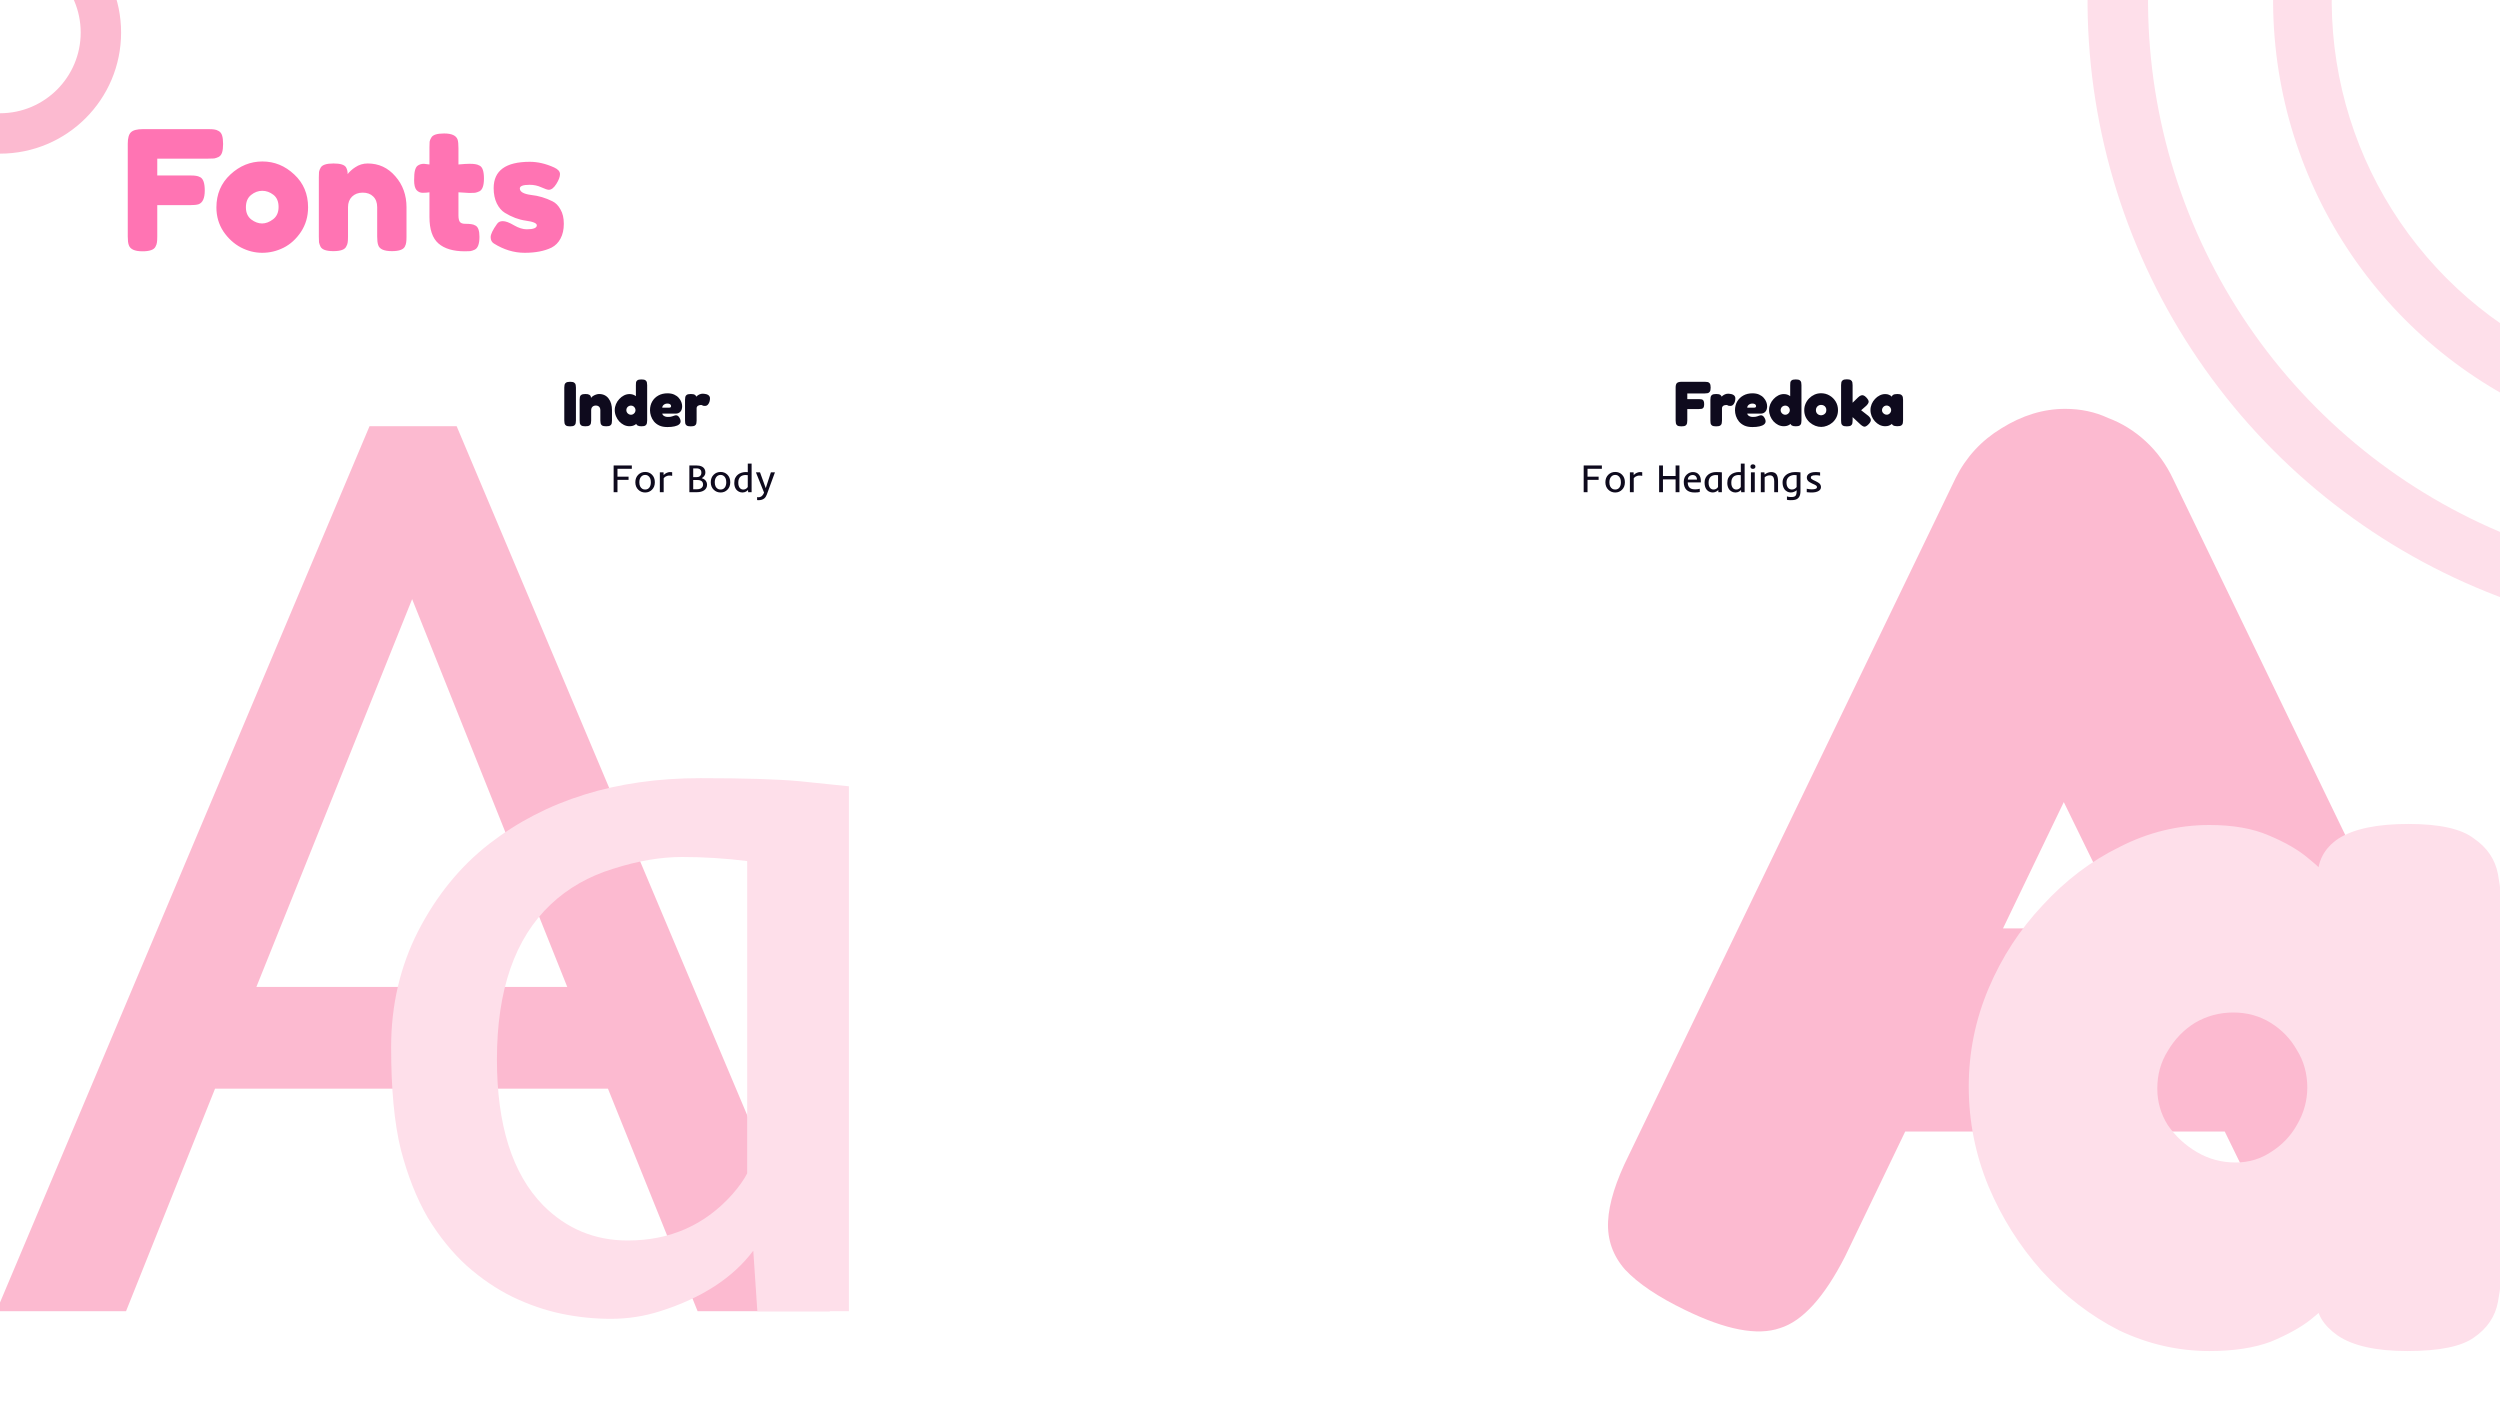 <svg width="1920" height="1080" viewBox="0 0 1920 1080" fill="none" xmlns="http://www.w3.org/2000/svg">
<rect x="0" y="0" width="1920" height="1080" fill="#808080" stroke="none"/>
<g clip-path="url(#clip0_25_70)">
<rect width="1920" height="1080" fill="white"/>
<path d="M93 25C93 76.362 51.362 118 0 118C-51.362 118 -93 76.362 -93 25C-93 -26.363 -51.362 -68 0 -68C51.362 -68 93 -26.363 93 25ZM-61.975 25C-61.975 59.228 -34.228 86.975 0 86.975C34.228 86.975 61.975 59.228 61.975 25C61.975 -9.228 34.228 -36.975 0 -36.975C-34.228 -36.975 -61.975 -9.228 -61.975 25Z" fill="#FCBAD0"/>
<circle cx="1676.5" cy="475.5" r="32.5" fill="white"/>
<path d="M670 930.5C670 968.332 639.332 999 601.5 999C563.668 999 533 968.332 533 930.5C533 892.668 563.668 862 601.5 862C639.332 862 670 892.668 670 930.5ZM548 930.5C548 955.711 576.289 984.5 601.5 984.5C626.711 984.5 652.5 955.711 652.5 930.5C652.5 905.289 626.711 878.5 601.5 878.5C576.289 878.5 548 905.289 548 930.5Z" fill="white"/>
<path fill-rule="evenodd" clip-rule="evenodd" d="M2455.18 330.433C2389.87 402.026 2304.8 452.643 2210.72 475.884C2116.63 499.125 2017.78 493.946 1926.64 461.002C1835.5 428.059 1756.18 368.829 1698.71 290.804C1641.23 212.779 1608.18 119.463 1603.74 22.657C1599.3 -74.15 1623.67 -170.099 1673.76 -253.058C1723.85 -336.017 1797.42 -402.259 1885.15 -443.408C1972.89 -484.556 2070.86 -498.764 2166.68 -484.233C2261.33 -469.878 2349.68 -428.113 2420.83 -364.135L2420.83 -364.144C2421.1 -363.904 2421.36 -363.662 2421.62 -363.419C2422.23 -362.872 2422.83 -362.323 2423.43 -361.772L2423.39 -361.724C2440.29 -345.107 2450.33 -322.684 2451.42 -298.921C2452.57 -273.984 2443.76 -249.613 2426.93 -231.171C2410.11 -212.729 2386.65 -201.726 2361.71 -200.582C2336.77 -199.438 2312.4 -208.247 2293.96 -225.072L2294.44 -225.596C2250.69 -264.582 2196.54 -290.039 2138.56 -298.833C2079.41 -307.802 2018.94 -299.033 1964.78 -273.632C1910.62 -248.231 1865.21 -207.341 1834.29 -156.131C1803.37 -104.922 1788.32 -45.693 1791.07 14.064C1793.81 73.822 1814.21 131.425 1849.68 179.589C1885.16 227.753 1934.13 264.314 1990.39 284.65C2046.64 304.986 2107.67 308.183 2165.74 293.836C2223.82 279.49 2276.33 248.244 2316.65 204.051L2316.11 203.559C2332.94 185.117 2356.4 174.114 2381.33 172.97C2406.27 171.826 2430.64 180.635 2449.08 197.46C2467.53 214.284 2478.53 237.746 2479.67 262.683C2480.82 287.62 2472.01 311.991 2455.18 330.433L2421.42 299.63C2430.07 290.142 2434.61 277.606 2434.02 264.777C2433.43 251.949 2427.77 239.88 2418.28 231.225C2408.79 222.57 2396.26 218.038 2383.43 218.627C2370.6 219.215 2358.53 224.875 2349.88 234.362L2349.9 234.388C2303.59 285.159 2243.26 321.054 2176.54 337.536C2109.82 354.017 2039.71 350.345 1975.08 326.982C1910.45 303.62 1854.2 261.617 1813.44 206.285C1772.68 150.953 1749.25 84.778 1746.1 16.127C1742.95 -52.524 1760.23 -120.567 1795.75 -179.398C1831.27 -238.229 1883.44 -285.205 1945.66 -314.386C2007.88 -343.567 2077.36 -353.642 2145.31 -343.337C2212.69 -333.117 2275.57 -303.308 2326.13 -257.637C2335.44 -249.765 2347.39 -245.678 2359.62 -246.238C2372.44 -246.827 2384.51 -252.487 2393.17 -261.974C2401.82 -271.462 2406.35 -283.998 2405.77 -296.827C2405.23 -308.478 2400.51 -319.503 2392.54 -327.913L2392.13 -327.454C2327.32 -386.574 2246.44 -425.15 2159.71 -438.304C2072.98 -451.457 1984.3 -438.597 1904.88 -401.35C1825.46 -364.102 1758.87 -304.14 1713.53 -229.047C1668.18 -153.953 1646.13 -67.1 1650.15 20.528C1654.17 108.157 1684.08 192.626 1736.11 263.253C1788.13 333.881 1859.93 387.495 1942.43 417.315C2024.93 447.136 2114.41 451.823 2199.57 430.786C2284.74 409.748 2361.74 363.93 2420.87 299.125L2455.18 330.433Z" fill="#FEDFEA"/>
<path d="M160.2 99.176C162.163 99.176 163.613 99.261 164.552 99.432C165.576 99.517 166.685 99.901 167.88 100.584C169.16 101.267 170.056 102.419 170.568 104.04C171.08 105.661 171.336 107.837 171.336 110.568C171.336 113.299 171.08 115.475 170.568 117.096C170.056 118.717 169.16 119.869 167.88 120.552C166.6 121.149 165.448 121.533 164.424 121.704C163.485 121.789 161.992 121.832 159.944 121.832H120.776V134.76H145.992C148.04 134.76 149.533 134.845 150.472 135.016C151.496 135.101 152.648 135.485 153.928 136.168C156.147 137.448 157.256 140.819 157.256 146.28C157.256 152.253 155.635 155.795 152.392 156.904C151.027 157.331 148.851 157.544 145.864 157.544H120.776V181.736C120.776 183.784 120.691 185.277 120.52 186.216C120.435 187.155 120.051 188.264 119.368 189.544C118.173 191.848 114.845 193 109.384 193C103.411 193 99.912 191.379 98.888 188.136C98.376 186.771 98.12 184.595 98.12 181.608V110.44C98.12 106.088 98.931 103.144 100.552 101.608C102.173 99.987 105.245 99.176 109.768 99.176H160.2ZM166.2 159.336C166.2 149.096 169.784 140.648 176.952 133.992C184.12 127.336 192.312 124.008 201.528 124.008C210.744 124.008 218.893 127.336 225.976 133.992C233.059 140.563 236.6 148.968 236.6 159.208C236.6 166.291 234.765 172.605 231.096 178.152C227.427 183.613 222.947 187.667 217.656 190.312C212.451 192.872 207.032 194.152 201.4 194.152C195.768 194.152 190.307 192.787 185.016 190.056C179.725 187.24 175.245 183.144 171.576 177.768C167.992 172.307 166.2 166.163 166.2 159.336ZM192.952 168.552C195.683 170.6 198.456 171.624 201.272 171.624C204.088 171.624 206.904 170.557 209.72 168.424C212.536 166.291 213.944 163.133 213.944 158.952C213.944 154.771 212.621 151.656 209.976 149.608C207.331 147.56 204.472 146.536 201.4 146.536C198.328 146.536 195.469 147.603 192.824 149.736C190.179 151.869 188.856 155.027 188.856 159.208C188.856 163.304 190.221 166.419 192.952 168.552ZM282.374 125.544C290.907 125.544 297.99 128.829 303.622 135.4C309.339 141.885 312.198 149.821 312.198 159.208V181.736C312.198 183.699 312.113 185.192 311.942 186.216C311.857 187.155 311.515 188.221 310.918 189.416C309.723 191.72 306.395 192.872 300.934 192.872C294.875 192.872 291.377 191.293 290.438 188.136C289.926 186.685 289.67 184.509 289.67 181.608V159.08C289.67 155.581 288.646 152.851 286.598 150.888C284.635 148.925 281.947 147.944 278.534 147.944C275.206 147.944 272.475 148.968 270.342 151.016C268.294 153.064 267.27 155.752 267.27 159.08V181.736C267.27 183.699 267.185 185.192 267.014 186.216C266.929 187.155 266.545 188.221 265.862 189.416C264.753 191.72 261.467 192.872 256.006 192.872C250.63 192.872 247.345 191.72 246.15 189.416C245.553 188.136 245.169 187.027 244.998 186.088C244.913 185.064 244.87 183.571 244.87 181.608V136.296C244.87 134.419 244.913 133.011 244.998 132.072C245.169 131.048 245.595 129.939 246.278 128.744C247.473 126.611 250.758 125.544 256.134 125.544C261.339 125.544 264.539 126.525 265.734 128.488C266.587 129.939 267.014 131.688 267.014 133.736C267.355 133.139 268.123 132.285 269.318 131.176C270.513 130.067 271.665 129.171 272.774 128.488C275.675 126.525 278.875 125.544 282.374 125.544ZM360.413 148.2L352.093 147.688V165.352C352.093 167.656 352.434 169.32 353.117 170.344C353.885 171.368 355.25 171.88 357.213 171.88C359.261 171.88 360.797 171.965 361.821 172.136C362.93 172.221 364.082 172.605 365.277 173.288C367.24 174.397 368.221 177.256 368.221 181.864C368.221 187.24 367.026 190.525 364.637 191.72C363.357 192.317 362.205 192.701 361.181 192.872C360.242 192.957 358.834 193 356.957 193C348.082 193 341.341 190.995 336.733 186.984C332.125 182.973 329.821 176.189 329.821 166.632V147.688C328.2 147.944 326.45 148.072 324.573 148.072C322.696 148.072 321.117 147.347 319.837 145.896C318.642 144.445 318.045 141.971 318.045 138.472C318.045 134.973 318.258 132.456 318.685 130.92C319.112 129.299 319.709 128.147 320.477 127.464C321.842 126.355 323.549 125.8 325.597 125.8L329.821 126.312V113.128C329.821 111.165 329.864 109.715 329.949 108.776C330.12 107.837 330.546 106.813 331.229 105.704C332.338 103.571 335.624 102.504 341.085 102.504C346.888 102.504 350.344 104.083 351.453 107.24C351.88 108.605 352.093 110.781 352.093 113.768V126.312C355.848 125.971 358.664 125.8 360.541 125.8C362.504 125.8 363.954 125.885 364.893 126.056C365.917 126.141 367.069 126.525 368.349 127.208C370.568 128.317 371.677 131.603 371.677 137.064C371.677 142.44 370.525 145.725 368.221 146.92C366.941 147.517 365.789 147.901 364.765 148.072C363.826 148.157 362.376 148.2 360.413 148.2ZM379.257 186.984C377.636 185.96 376.825 184.339 376.825 182.12C376.825 179.901 378.446 176.531 381.689 172.008C382.628 170.557 384.121 169.832 386.169 169.832C388.302 169.832 391.161 170.899 394.745 173.032C398.329 175.08 401.572 176.104 404.473 176.104C409.678 176.104 412.281 175.08 412.281 173.032C412.281 171.411 409.422 170.216 403.705 169.448C398.329 168.68 392.996 166.675 387.705 163.432C385.23 161.896 383.182 159.507 381.561 156.264C379.94 152.936 379.129 149.011 379.129 144.488C379.129 131.005 388.388 124.264 406.905 124.264C412.964 124.264 419.193 125.715 425.593 128.616C428.58 129.981 430.073 131.688 430.073 133.736C430.073 135.784 429.134 138.301 427.257 141.288C425.38 144.275 423.46 145.768 421.497 145.768C420.473 145.768 418.553 145.128 415.737 143.848C413.006 142.568 410.02 141.928 406.777 141.928C401.742 141.928 399.225 142.867 399.225 144.744C399.225 147.304 402.126 148.968 407.929 149.736C413.561 150.333 419.022 151.955 424.313 154.6C426.788 155.795 428.836 157.885 430.457 160.872C432.164 163.773 433.017 167.443 433.017 171.88C433.017 176.317 432.164 180.115 430.457 183.272C428.836 186.344 426.532 188.648 423.545 190.184C418.084 192.829 411.214 194.152 402.937 194.152C394.745 194.152 386.852 191.763 379.257 186.984Z" fill="#FF74B3"/>
<path d="M283.805 327.312H350.699L637.32 1007H535.758L466.91 836.102H165.152L96.793 1007H-2.816L283.805 327.312ZM435.66 757.977L316.52 460.125L196.891 757.977H435.66Z" fill="#FCBAD0"/>
<path d="M328.516 935.125C319.922 920.281 313.021 902.833 307.812 882.781C302.865 862.729 300.391 836.557 300.391 804.266C300.391 771.974 307.292 742.286 321.094 715.203C335.156 687.859 353.385 665.464 375.781 648.016C419.271 614.422 473.307 597.625 537.891 597.625C571.484 597.625 596.875 598.406 614.062 599.969C614.062 599.969 626.693 601.271 651.953 603.875V1007H581.641L578.516 960.516C562.891 981.349 539.062 996.844 507.031 1007C494.792 1010.91 482.161 1012.86 469.141 1012.86C456.38 1012.86 443.75 1011.56 431.25 1008.95C418.75 1006.35 406.25 1002.05 393.75 996.062C381.51 990.073 369.792 982.13 358.594 972.234C347.396 962.078 337.37 949.708 328.516 935.125ZM573.828 661.297C557.161 659.214 540.495 658.172 523.828 658.172C507.422 658.172 489.844 661.167 471.094 667.156C452.344 672.885 436.328 682 423.047 694.5C395.443 720.542 381.641 760.255 381.641 813.641C381.641 864.161 393.49 901.531 417.188 925.75C435.156 943.719 456.771 952.703 482.031 952.703C514.583 952.703 541.406 940.854 562.5 917.156C567.708 911.167 571.484 905.828 573.828 901.141V661.297Z" fill="#FEDFEA"/>
<path d="M1920 887C1930 907 1935.33 924 1936 938C1936.67 952 1932.33 964.333 1923 975C1913.67 985.667 1898.67 996.333 1878 1007C1846 1022.33 1821.33 1027 1804 1021C1786.67 1015.67 1770.33 996.667 1755 964L1585 616L1417 965C1401 996.333 1384.33 1014.67 1367 1020C1349.67 1026 1325.33 1021.33 1294 1006C1273.33 996 1258 985.667 1248 975C1238.67 964.333 1234.33 952 1235 938C1235.67 924 1241 907 1251 887L1502 367C1510 351 1521.67 338.333 1537 329C1553 319 1569.33 314 1586 314C1598 314 1609 316.333 1619 321C1629.67 325 1639.33 331 1648 339C1656.67 347 1663.67 356.667 1669 368L1920 887ZM1427 869L1503 713H1668L1744 869H1427Z" fill="#FCBAD0"/>
<path d="M1848.8 1037.6C1824.8 1037.6 1806.93 1033.6 1795.2 1025.6C1784 1017.6 1778.67 1008.53 1779.2 998.4H1790.4C1787.73 1002.13 1782.4 1007.2 1774.4 1013.6C1766.93 1019.47 1756.8 1025.07 1744 1030.4C1731.2 1035.2 1715.47 1037.6 1696.8 1037.6C1672.8 1037.6 1649.6 1032.27 1627.2 1021.6C1605.33 1010.4 1585.6 995.2 1568 976C1550.93 956.8 1537.33 935.2 1527.2 911.2C1517.07 886.667 1512 861.067 1512 834.4C1512 808.267 1517.07 783.2 1527.2 759.2C1537.33 735.2 1551.2 713.867 1568.8 695.2C1586.4 676 1606.13 661.067 1628 650.4C1649.87 639.2 1672.8 633.6 1696.8 633.6C1714.93 633.6 1730.13 636.267 1742.4 641.6C1755.2 646.933 1765.33 652.8 1772.8 659.2C1780.8 665.6 1786.13 670.933 1788.8 675.2H1780C1779.47 661.867 1784.8 651.467 1796 644C1807.73 636.533 1825.6 632.8 1849.6 632.8C1873.6 632.8 1890.4 636.533 1900 644C1910.13 650.933 1916.27 660 1918.4 671.2C1920.53 682.4 1921.6 693.867 1921.6 705.6V965.6C1921.6 977.333 1920.53 988.8 1918.4 1000C1916.27 1011.2 1910.13 1020.27 1900 1027.2C1890.4 1034.13 1873.33 1037.6 1848.8 1037.6ZM1716.8 892.8C1726.93 892.8 1736 890.133 1744 884.8C1752.53 879.467 1759.2 872.533 1764 864C1769.33 854.933 1772 845.333 1772 835.2C1772 824.533 1769.33 814.933 1764 806.4C1759.2 797.867 1752.53 790.933 1744 785.6C1735.47 780.267 1725.87 777.6 1715.2 777.6C1704.53 777.6 1694.67 780.267 1685.6 785.6C1677.07 790.933 1670.13 798.133 1664.8 807.2C1659.47 815.733 1656.8 825.333 1656.8 836C1656.8 846.133 1659.47 855.467 1664.8 864C1670.67 872.533 1678.13 879.467 1687.2 884.8C1696.27 890.133 1706.13 892.8 1716.8 892.8Z" fill="#FEDFEA"/>
<path d="M437.819 327.44C436.352 327.44 435.309 327.228 434.689 326.804C434.07 326.348 433.695 325.778 433.565 325.093C433.434 324.376 433.369 323.659 433.369 322.942V297.662C433.369 296.945 433.434 296.244 433.565 295.56C433.695 294.875 434.07 294.321 434.689 293.897C435.309 293.441 436.368 293.213 437.868 293.213C439.367 293.213 440.41 293.441 440.997 293.897C441.616 294.321 441.991 294.875 442.121 295.56C442.252 296.244 442.317 296.962 442.317 297.711V322.991C442.317 323.708 442.252 324.409 442.121 325.093C441.991 325.778 441.616 326.348 440.997 326.804C440.378 327.228 439.318 327.44 437.819 327.44ZM449.566 327.391C448.099 327.391 447.056 327.179 446.437 326.756C445.818 326.299 445.443 325.729 445.312 325.044C445.215 324.36 445.166 323.659 445.166 322.942V306.855C445.166 306.138 445.231 305.453 445.361 304.801C445.492 304.149 445.866 303.628 446.486 303.237C447.105 302.813 448.148 302.601 449.615 302.601C450.952 302.601 451.913 302.78 452.5 303.139C453.119 303.465 453.511 303.872 453.674 304.361C453.837 304.85 453.902 305.306 453.869 305.73C453.869 306.121 453.902 306.366 453.967 306.464L453.576 306.757C453.543 306.268 453.722 305.779 454.114 305.29C454.537 304.801 455.075 304.361 455.727 303.97C456.412 303.546 457.129 303.22 457.879 302.992C458.661 302.731 459.394 302.601 460.079 302.601C461.709 302.601 463.143 302.911 464.382 303.53C465.62 304.149 466.647 305.029 467.462 306.17C468.31 307.279 468.945 308.583 469.369 310.082C469.793 311.581 470.005 313.211 470.005 314.972V322.991C470.005 323.708 469.94 324.409 469.809 325.093C469.679 325.778 469.304 326.332 468.685 326.756C468.098 327.179 467.055 327.391 465.555 327.391C464.056 327.391 462.996 327.179 462.377 326.756C461.758 326.299 461.383 325.729 461.252 325.044C461.122 324.36 461.057 323.659 461.057 322.942V314.972C461.057 314.222 460.91 313.586 460.617 313.065C460.356 312.543 459.965 312.152 459.443 311.891C458.954 311.598 458.335 311.451 457.585 311.451C456.868 311.451 456.232 311.598 455.678 311.891C455.157 312.185 454.749 312.592 454.456 313.114C454.162 313.635 454.016 314.254 454.016 314.972V322.991C454.016 323.708 453.951 324.409 453.82 325.093C453.69 325.778 453.315 326.332 452.696 326.756C452.109 327.179 451.066 327.391 449.566 327.391ZM483.422 327.342C481.955 327.342 480.537 327.016 479.168 326.364C477.832 325.68 476.626 324.767 475.55 323.626C474.507 322.453 473.676 321.116 473.056 319.617C472.437 318.117 472.127 316.553 472.127 314.923C472.127 313.358 472.437 311.842 473.056 310.375C473.676 308.908 474.523 307.605 475.599 306.464C476.674 305.29 477.881 304.361 479.217 303.677C480.586 302.992 481.988 302.65 483.422 302.65C484.987 302.65 486.34 302.992 487.48 303.677C488.621 304.329 489.567 305.225 490.316 306.366C491.066 307.507 491.62 308.811 491.979 310.278C492.37 311.744 492.582 313.26 492.615 314.825C492.647 316.422 492.484 317.971 492.126 319.47C491.767 320.937 491.213 322.273 490.463 323.479C489.713 324.653 488.752 325.598 487.578 326.315C486.437 327 485.052 327.342 483.422 327.342ZM484.596 318.541C485.215 318.541 485.785 318.378 486.307 318.052C486.829 317.726 487.252 317.302 487.578 316.781C487.904 316.227 488.067 315.64 488.067 315.02C488.067 314.369 487.904 313.782 487.578 313.26C487.285 312.739 486.877 312.315 486.356 311.989C485.834 311.663 485.231 311.5 484.547 311.5C483.895 311.5 483.292 311.663 482.738 311.989C482.216 312.282 481.792 312.706 481.466 313.26C481.173 313.782 481.026 314.369 481.026 315.02C481.026 315.64 481.189 316.227 481.515 316.781C481.841 317.302 482.281 317.726 482.835 318.052C483.39 318.378 483.976 318.541 484.596 318.541ZM492.615 327.391C491.311 327.391 490.333 327.196 489.681 326.804C489.029 326.413 488.589 325.794 488.361 324.946V295.853C488.361 295.136 488.393 294.435 488.458 293.751C488.556 293.066 488.898 292.512 489.485 292.088C490.072 291.632 491.099 291.404 492.566 291.404C494.065 291.404 495.108 291.616 495.695 292.039C496.314 292.463 496.689 293.017 496.82 293.702C496.95 294.354 497.015 295.055 497.015 295.804V322.942C497.015 323.659 496.95 324.36 496.82 325.044C496.689 325.729 496.314 326.299 495.695 326.756C495.108 327.179 494.081 327.391 492.615 327.391ZM512.55 327.978C510.105 327.978 508.035 327.587 506.34 326.804C504.645 325.989 503.276 324.946 502.233 323.675C501.19 322.371 500.424 320.969 499.935 319.47C499.446 317.971 499.201 316.52 499.201 315.118C499.201 312.543 499.772 310.278 500.913 308.322C502.054 306.366 503.635 304.834 505.656 303.726C507.677 302.617 509.991 302.063 512.599 302.063C514.62 302.063 516.348 302.389 517.782 303.041C519.216 303.693 520.373 304.524 521.253 305.535C522.166 306.545 522.834 307.621 523.258 308.762C523.682 309.903 523.894 310.962 523.894 311.94C523.894 313.798 523.437 315.216 522.525 316.194C521.612 317.172 520.439 317.661 519.004 317.661H508.589C508.72 318.182 508.981 318.639 509.372 319.03C509.796 319.389 510.317 319.682 510.936 319.91C511.556 320.106 512.224 320.203 512.941 320.203C513.658 320.203 514.294 320.171 514.848 320.106C515.402 320.008 515.875 319.894 516.266 319.763C516.69 319.633 517.065 319.503 517.391 319.372C517.749 319.242 518.059 319.144 518.32 319.079C518.613 318.981 518.89 318.932 519.151 318.932C519.738 318.932 520.276 319.128 520.765 319.519C521.253 319.91 521.694 320.497 522.085 321.279C522.313 321.703 522.476 322.11 522.574 322.502C522.671 322.86 522.72 323.202 522.72 323.528C522.72 324.506 522.313 325.321 521.498 325.973C520.716 326.625 519.575 327.114 518.075 327.44C516.576 327.799 514.734 327.978 512.55 327.978ZM508.589 313.065H514.066C514.522 313.065 514.848 312.967 515.044 312.771C515.272 312.576 515.386 312.282 515.386 311.891C515.386 311.467 515.256 311.109 514.995 310.815C514.767 310.522 514.441 310.31 514.017 310.18C513.593 310.017 513.088 309.935 512.501 309.935C511.719 309.935 511.034 310.098 510.447 310.424C509.861 310.718 509.404 311.109 509.078 311.598C508.785 312.054 508.622 312.543 508.589 313.065ZM530.502 327.44C529.036 327.44 527.992 327.228 527.373 326.804C526.754 326.348 526.379 325.778 526.248 325.093C526.151 324.376 526.102 323.659 526.102 322.942V307.002C526.102 306.252 526.167 305.551 526.297 304.899C526.428 304.214 526.803 303.66 527.422 303.237C528.041 302.813 529.084 302.601 530.551 302.601C531.986 302.601 532.996 302.796 533.583 303.188C534.202 303.579 534.577 304.019 534.707 304.508C534.838 304.964 534.903 305.323 534.903 305.584L534.121 305.29C534.121 305.29 534.251 305.144 534.512 304.85C534.773 304.557 535.148 304.214 535.637 303.823C536.158 303.432 536.761 303.09 537.446 302.796C538.163 302.503 538.961 302.356 539.842 302.356C540.135 302.356 540.494 302.389 540.917 302.454C541.374 302.487 541.846 302.568 542.335 302.699C542.857 302.829 543.329 303.025 543.753 303.285C544.21 303.546 544.568 303.889 544.829 304.312C545.122 304.736 545.269 305.258 545.269 305.877C545.269 307.507 544.91 308.892 544.193 310.033C543.509 311.174 542.596 311.744 541.455 311.744C540.836 311.744 540.396 311.712 540.135 311.647C539.874 311.549 539.679 311.467 539.548 311.402C539.45 311.304 539.32 311.223 539.157 311.158C539.027 311.06 538.766 311.011 538.375 311.011C537.886 311.011 537.429 311.076 537.006 311.207C536.614 311.304 536.256 311.467 535.93 311.696C535.637 311.924 535.408 312.201 535.245 312.527C535.082 312.82 535.001 313.146 535.001 313.505V323.039C535.001 323.757 534.936 324.457 534.805 325.142C534.675 325.826 534.3 326.381 533.681 326.804C533.061 327.228 532.002 327.44 530.502 327.44Z" fill="#0E0A1D"/>
<path d="M471.272 357.462H485.244V360.03H474.223V366.079H482.736V368.557H474.223V378H471.272V357.462ZM487.944 370.357C487.944 367.967 488.707 366.03 490.231 364.544C491.657 363.157 493.423 362.464 495.528 362.464C497.593 362.464 499.32 363.157 500.706 364.544C502.182 366.02 502.92 367.957 502.92 370.357C502.92 372.748 502.177 374.675 500.692 376.141C499.285 377.538 497.559 378.236 495.513 378.236C493.438 378.236 491.677 377.538 490.231 376.141C488.707 374.675 487.944 372.748 487.944 370.357ZM491.013 370.357C491.013 372.875 491.82 374.587 493.433 375.492C494.003 375.807 494.687 375.964 495.484 375.964C496.28 375.964 496.954 375.807 497.505 375.492C498.056 375.167 498.508 374.744 498.862 374.223C499.521 373.22 499.851 371.931 499.851 370.357C499.851 367.859 499.059 366.148 497.475 365.223C496.925 364.898 496.266 364.736 495.498 364.736C494.731 364.736 494.062 364.898 493.492 365.223C492.931 365.538 492.469 365.956 492.105 366.477C491.377 367.5 491.013 368.793 491.013 370.357ZM516.228 365.474C515.687 365.316 515.038 365.238 514.28 365.238C513.533 365.238 512.918 365.316 512.436 365.474C511.954 365.621 511.531 365.803 511.167 366.02C510.498 366.413 510.011 366.856 509.706 367.348V378H506.756V362.774H509.588L509.706 364.884C510.444 363.959 511.521 363.266 512.938 362.803C513.449 362.626 514.034 362.538 514.693 362.538C515.352 362.538 515.864 362.587 516.228 362.685V365.474ZM529.433 357.462H534.611C538.005 357.462 540.193 358.441 541.177 360.398C541.541 361.136 541.723 361.869 541.723 362.597C541.723 363.325 541.644 363.905 541.487 364.338C541.339 364.761 541.138 365.149 540.882 365.503C540.4 366.172 539.76 366.743 538.964 367.215V367.274C540.439 367.697 541.526 368.439 542.224 369.502C542.756 370.308 543.021 371.203 543.021 372.187C543.021 373.171 542.824 374.021 542.431 374.739C542.047 375.457 541.511 376.057 540.823 376.539C539.416 377.513 537.538 378 535.187 378H529.433V357.462ZM535.172 366.418C536.756 366.418 537.823 365.793 538.374 364.544C538.56 364.102 538.654 363.61 538.654 363.069C538.654 362.518 538.585 362.046 538.447 361.653C538.31 361.249 538.088 360.905 537.783 360.62C537.134 360.01 536.156 359.705 534.847 359.705H532.383V366.418H535.172ZM539.952 372.246C539.952 369.856 538.516 368.661 535.644 368.661H532.383V375.757H535.187C537.351 375.757 538.811 375.103 539.569 373.795C539.824 373.352 539.952 372.836 539.952 372.246ZM545.869 370.357C545.869 367.967 546.631 366.03 548.156 364.544C549.582 363.157 551.347 362.464 553.452 362.464C555.518 362.464 557.244 363.157 558.631 364.544C560.106 366.02 560.844 367.957 560.844 370.357C560.844 372.748 560.101 374.675 558.616 376.141C557.21 377.538 555.483 378.236 553.437 378.236C551.362 378.236 549.601 377.538 548.156 376.141C546.631 374.675 545.869 372.748 545.869 370.357ZM548.937 370.357C548.937 372.875 549.744 374.587 551.357 375.492C551.928 375.807 552.611 375.964 553.408 375.964C554.205 375.964 554.878 375.807 555.429 375.492C555.98 375.167 556.433 374.744 556.787 374.223C557.446 373.22 557.775 371.931 557.775 370.357C557.775 367.859 556.983 366.148 555.4 365.223C554.849 364.898 554.19 364.736 553.423 364.736C552.656 364.736 551.987 364.898 551.416 365.223C550.856 365.538 550.393 365.956 550.029 366.477C549.301 367.5 548.937 368.793 548.937 370.357ZM566.775 364.441C567.631 363.782 568.59 363.3 569.652 362.995C570.724 362.69 571.659 362.538 572.455 362.538C573.252 362.538 573.867 362.557 574.3 362.597V356.046H577.236V378H574.595L574.477 376.244C573.877 377.041 572.967 377.631 571.747 378.015C571.275 378.162 570.793 378.236 570.301 378.236C569.819 378.236 569.342 378.187 568.87 378.089C568.398 377.99 567.926 377.828 567.454 377.602C566.992 377.366 566.549 377.061 566.126 376.687C565.703 376.303 565.324 375.836 564.99 375.285C564.282 374.075 563.928 372.644 563.928 370.992C563.928 369.339 564.188 368.002 564.71 366.979C565.241 365.946 565.929 365.1 566.775 364.441ZM568.56 366.197C568.059 366.669 567.67 367.279 567.395 368.026C567.129 368.764 566.996 369.664 566.996 370.726C566.996 371.779 567.124 372.649 567.38 373.338C567.636 374.016 567.955 374.548 568.339 374.931C569.018 375.62 569.834 375.964 570.788 375.964C572.018 375.964 573.036 375.511 573.842 374.607C574.049 374.38 574.196 374.179 574.285 374.002V364.928L573.99 364.898C573.537 364.839 572.996 364.81 572.367 364.81C571.747 364.81 571.083 364.923 570.375 365.149C569.667 365.366 569.062 365.715 568.56 366.197ZM581.455 381.777C581.721 381.856 582.08 381.895 582.532 381.895C582.995 381.895 583.467 381.802 583.949 381.615C584.431 381.438 584.849 381.187 585.203 380.862C585.793 380.331 586.329 379.495 586.811 378.354L580.555 362.774H583.698L588.095 374.902L592.034 362.774H595.147L588.891 379.874C588.419 381.152 587.765 382.131 586.929 382.81C585.828 383.695 584.357 384.138 582.518 384.138C582.351 384.138 582.178 384.128 582.001 384.108L581.455 384.049V381.777Z" fill="#0E0A1D"/>
<path d="M1291.34 327.44C1289.88 327.44 1288.83 327.228 1288.21 326.804C1287.59 326.348 1287.22 325.778 1287.09 325.093C1286.96 324.376 1286.89 323.659 1286.89 322.942V297.662C1286.89 295.967 1287.22 294.81 1287.87 294.191C1288.56 293.539 1289.76 293.213 1291.49 293.213H1309.39C1310.14 293.213 1310.84 293.278 1311.49 293.408C1312.17 293.539 1312.73 293.914 1313.15 294.533C1313.57 295.152 1313.79 296.212 1313.79 297.711C1313.79 299.178 1313.56 300.221 1313.1 300.841C1312.68 301.46 1312.12 301.835 1311.44 301.965C1310.76 302.096 1310.04 302.161 1309.29 302.161H1295.84V306.513H1304.84C1305.59 306.513 1306.26 306.578 1306.84 306.708C1307.46 306.806 1307.94 307.132 1308.26 307.686C1308.62 308.208 1308.8 309.12 1308.8 310.424C1308.8 311.663 1308.62 312.543 1308.26 313.065C1307.9 313.586 1307.41 313.896 1306.79 313.994C1306.21 314.091 1305.54 314.14 1304.79 314.14H1295.84V322.991C1295.84 323.708 1295.78 324.409 1295.65 325.093C1295.52 325.778 1295.14 326.348 1294.52 326.804C1293.9 327.228 1292.84 327.44 1291.34 327.44ZM1317.98 327.44C1316.51 327.44 1315.47 327.228 1314.85 326.804C1314.23 326.348 1313.85 325.778 1313.72 325.093C1313.63 324.376 1313.58 323.659 1313.58 322.942V307.002C1313.58 306.252 1313.64 305.551 1313.77 304.899C1313.9 304.214 1314.28 303.66 1314.9 303.237C1315.52 302.813 1316.56 302.601 1318.03 302.601C1319.46 302.601 1320.47 302.796 1321.06 303.188C1321.68 303.579 1322.05 304.019 1322.18 304.508C1322.31 304.964 1322.38 305.323 1322.38 305.584L1321.6 305.29C1321.6 305.29 1321.73 305.144 1321.99 304.85C1322.25 304.557 1322.62 304.214 1323.11 303.823C1323.63 303.432 1324.24 303.09 1324.92 302.796C1325.64 302.503 1326.44 302.356 1327.32 302.356C1327.61 302.356 1327.97 302.389 1328.39 302.454C1328.85 302.487 1329.32 302.568 1329.81 302.699C1330.33 302.829 1330.8 303.025 1331.23 303.285C1331.68 303.546 1332.04 303.889 1332.3 304.312C1332.6 304.736 1332.74 305.258 1332.74 305.877C1332.74 307.507 1332.39 308.892 1331.67 310.033C1330.98 311.174 1330.07 311.744 1328.93 311.744C1328.31 311.744 1327.87 311.712 1327.61 311.647C1327.35 311.549 1327.15 311.467 1327.02 311.402C1326.93 311.304 1326.8 311.223 1326.63 311.158C1326.5 311.06 1326.24 311.011 1325.85 311.011C1325.36 311.011 1324.9 311.076 1324.48 311.207C1324.09 311.304 1323.73 311.467 1323.41 311.696C1323.11 311.924 1322.88 312.201 1322.72 312.527C1322.56 312.82 1322.48 313.146 1322.48 313.505V323.039C1322.48 323.757 1322.41 324.457 1322.28 325.142C1322.15 325.826 1321.78 326.381 1321.16 326.804C1320.54 327.228 1319.48 327.44 1317.98 327.44ZM1345.82 327.978C1343.37 327.978 1341.3 327.587 1339.61 326.804C1337.91 325.989 1336.54 324.946 1335.5 323.675C1334.46 322.371 1333.69 320.969 1333.2 319.47C1332.71 317.971 1332.47 316.52 1332.47 315.118C1332.47 312.543 1333.04 310.278 1334.18 308.322C1335.32 306.366 1336.9 304.834 1338.92 303.726C1340.94 302.617 1343.26 302.063 1345.87 302.063C1347.89 302.063 1349.61 302.389 1351.05 303.041C1352.48 303.693 1353.64 304.524 1354.52 305.535C1355.43 306.545 1356.1 307.621 1356.53 308.762C1356.95 309.903 1357.16 310.962 1357.16 311.94C1357.16 313.798 1356.7 315.216 1355.79 316.194C1354.88 317.172 1353.71 317.661 1352.27 317.661H1341.86C1341.99 318.182 1342.25 318.639 1342.64 319.03C1343.06 319.389 1343.58 319.682 1344.2 319.91C1344.82 320.106 1345.49 320.203 1346.21 320.203C1346.93 320.203 1347.56 320.171 1348.12 320.106C1348.67 320.008 1349.14 319.894 1349.53 319.763C1349.96 319.633 1350.33 319.503 1350.66 319.372C1351.02 319.242 1351.33 319.144 1351.59 319.079C1351.88 318.981 1352.16 318.932 1352.42 318.932C1353.01 318.932 1353.54 319.128 1354.03 319.519C1354.52 319.91 1354.96 320.497 1355.35 321.279C1355.58 321.703 1355.74 322.11 1355.84 322.502C1355.94 322.86 1355.99 323.202 1355.99 323.528C1355.99 324.506 1355.58 325.321 1354.77 325.973C1353.98 326.625 1352.84 327.114 1351.34 327.44C1349.84 327.799 1348 327.978 1345.82 327.978ZM1341.86 313.065H1347.33C1347.79 313.065 1348.12 312.967 1348.31 312.771C1348.54 312.576 1348.65 312.282 1348.65 311.891C1348.65 311.467 1348.52 311.109 1348.26 310.815C1348.03 310.522 1347.71 310.31 1347.28 310.18C1346.86 310.017 1346.36 309.935 1345.77 309.935C1344.99 309.935 1344.3 310.098 1343.71 310.424C1343.13 310.718 1342.67 311.109 1342.35 311.598C1342.05 312.054 1341.89 312.543 1341.86 313.065ZM1369.93 327.342C1368.46 327.342 1367.05 327.016 1365.68 326.364C1364.34 325.68 1363.13 324.767 1362.06 323.626C1361.02 322.453 1360.18 321.116 1359.56 319.617C1358.95 318.117 1358.64 316.553 1358.64 314.923C1358.64 313.358 1358.95 311.842 1359.56 310.375C1360.18 308.908 1361.03 307.605 1362.11 306.464C1363.18 305.29 1364.39 304.361 1365.73 303.677C1367.09 302.992 1368.5 302.65 1369.93 302.65C1371.5 302.65 1372.85 302.992 1373.99 303.677C1375.13 304.329 1376.08 305.225 1376.83 306.366C1377.57 307.507 1378.13 308.811 1378.49 310.278C1378.88 311.744 1379.09 313.26 1379.12 314.825C1379.16 316.422 1378.99 317.971 1378.63 319.47C1378.28 320.937 1377.72 322.273 1376.97 323.479C1376.22 324.653 1375.26 325.598 1374.09 326.315C1372.95 327 1371.56 327.342 1369.93 327.342ZM1371.1 318.541C1371.72 318.541 1372.29 318.378 1372.82 318.052C1373.34 317.726 1373.76 317.302 1374.09 316.781C1374.41 316.227 1374.58 315.64 1374.58 315.02C1374.58 314.369 1374.41 313.782 1374.09 313.26C1373.79 312.739 1373.39 312.315 1372.86 311.989C1372.34 311.663 1371.74 311.5 1371.06 311.5C1370.4 311.5 1369.8 311.663 1369.25 311.989C1368.72 312.282 1368.3 312.706 1367.97 313.26C1367.68 313.782 1367.53 314.369 1367.53 315.02C1367.53 315.64 1367.7 316.227 1368.02 316.781C1368.35 317.302 1368.79 317.726 1369.34 318.052C1369.9 318.378 1370.48 318.541 1371.1 318.541ZM1379.12 327.391C1377.82 327.391 1376.84 327.196 1376.19 326.804C1375.54 326.413 1375.1 325.794 1374.87 324.946V295.853C1374.87 295.136 1374.9 294.435 1374.97 293.751C1375.06 293.066 1375.41 292.512 1375.99 292.088C1376.58 291.632 1377.61 291.404 1379.07 291.404C1380.57 291.404 1381.62 291.616 1382.2 292.039C1382.82 292.463 1383.2 293.017 1383.33 293.702C1383.46 294.354 1383.52 295.055 1383.52 295.804V322.942C1383.52 323.659 1383.46 324.36 1383.33 325.044C1383.2 325.729 1382.82 326.299 1382.2 326.756C1381.62 327.179 1380.59 327.391 1379.12 327.391ZM1398.67 327.88C1397.17 327.88 1395.65 327.587 1394.12 327C1392.59 326.381 1391.17 325.517 1389.87 324.409C1388.59 323.268 1387.57 321.915 1386.79 320.35C1386.04 318.753 1385.66 316.976 1385.66 315.02C1385.66 313.228 1386 311.549 1386.69 309.984C1387.37 308.42 1388.3 307.05 1389.47 305.877C1390.68 304.671 1392.05 303.726 1393.58 303.041C1395.15 302.356 1396.81 302.014 1398.57 302.014C1400.98 302.014 1403.17 302.601 1405.12 303.774C1407.08 304.915 1408.64 306.464 1409.82 308.42C1410.99 310.375 1411.58 312.559 1411.58 314.972C1411.58 317.025 1411.18 318.851 1410.4 320.448C1409.62 322.045 1408.59 323.398 1407.32 324.506C1406.05 325.615 1404.65 326.446 1403.12 327C1401.62 327.587 1400.13 327.88 1398.67 327.88ZM1398.57 318.932C1399.06 318.932 1399.61 318.818 1400.23 318.59C1400.88 318.329 1401.44 317.905 1401.89 317.319C1402.38 316.732 1402.63 315.933 1402.63 314.923C1402.63 314.108 1402.45 313.407 1402.09 312.82C1401.76 312.233 1401.29 311.777 1400.67 311.451C1400.05 311.125 1399.34 310.962 1398.52 310.962C1397.8 310.962 1397.15 311.141 1396.56 311.5C1395.98 311.826 1395.51 312.299 1395.15 312.918C1394.79 313.505 1394.61 314.189 1394.61 314.972C1394.61 315.95 1394.84 316.732 1395.29 317.319C1395.75 317.905 1396.29 318.329 1396.91 318.59C1397.53 318.818 1398.08 318.932 1398.57 318.932ZM1434.88 319.372C1436.09 320.448 1436.72 321.475 1436.79 322.453C1436.89 323.398 1436.35 324.49 1435.17 325.729C1434.29 326.641 1433.53 327.228 1432.88 327.489C1432.26 327.782 1431.64 327.782 1431.02 327.489C1430.4 327.228 1429.67 326.723 1428.82 325.973L1422.8 320.35V323.039C1422.8 323.757 1422.74 324.457 1422.61 325.142C1422.48 325.826 1422.1 326.381 1421.48 326.804C1420.9 327.228 1419.85 327.44 1418.35 327.44C1416.89 327.44 1415.84 327.228 1415.22 326.804C1414.61 326.348 1414.23 325.778 1414.1 325.093C1414 324.409 1413.95 323.708 1413.95 322.991V295.755C1413.95 295.006 1414.02 294.305 1414.15 293.653C1414.28 292.968 1414.65 292.414 1415.27 291.99C1415.89 291.534 1416.94 291.306 1418.4 291.306C1419.87 291.306 1420.9 291.534 1421.48 291.99C1422.1 292.414 1422.48 292.968 1422.61 293.653C1422.74 294.337 1422.8 295.055 1422.8 295.804V309.3L1426.96 305.241C1427.74 304.492 1428.48 303.986 1429.16 303.726C1429.84 303.432 1430.51 303.416 1431.16 303.677C1431.85 303.905 1432.57 304.426 1433.32 305.241C1434.59 306.61 1435.19 307.719 1435.13 308.566C1435.09 309.414 1434.49 310.424 1433.32 311.598L1429.36 315.069L1434.88 319.372ZM1457.1 327.342C1455.63 327.342 1454.54 327.098 1453.83 326.609C1453.14 326.12 1452.81 325.566 1452.85 324.946H1453.53C1453.37 325.175 1453.04 325.484 1452.55 325.875C1452.1 326.234 1451.48 326.576 1450.7 326.902C1449.91 327.196 1448.95 327.342 1447.81 327.342C1446.34 327.342 1444.93 327.016 1443.56 326.364C1442.22 325.68 1441.01 324.751 1439.94 323.577C1438.9 322.404 1438.06 321.084 1437.44 319.617C1436.83 318.117 1436.52 316.553 1436.52 314.923C1436.52 313.325 1436.83 311.793 1437.44 310.326C1438.06 308.86 1438.91 307.556 1439.99 306.415C1441.06 305.241 1442.27 304.329 1443.61 303.677C1444.94 302.992 1446.34 302.65 1447.81 302.65C1448.92 302.65 1449.85 302.813 1450.6 303.139C1451.38 303.465 1452 303.823 1452.46 304.214C1452.95 304.606 1453.27 304.932 1453.43 305.192H1452.9C1452.86 304.377 1453.19 303.742 1453.87 303.285C1454.59 302.829 1455.68 302.601 1457.15 302.601C1458.62 302.601 1459.64 302.829 1460.23 303.285C1460.85 303.709 1461.22 304.263 1461.36 304.948C1461.49 305.632 1461.55 306.333 1461.55 307.05V322.942C1461.55 323.659 1461.49 324.36 1461.36 325.044C1461.22 325.729 1460.85 326.283 1460.23 326.707C1459.64 327.13 1458.6 327.342 1457.1 327.342ZM1449.03 318.492C1449.65 318.492 1450.21 318.329 1450.7 318.003C1451.22 317.677 1451.62 317.253 1451.92 316.732C1452.24 316.178 1452.41 315.591 1452.41 314.972C1452.41 314.32 1452.24 313.733 1451.92 313.211C1451.62 312.69 1451.22 312.266 1450.7 311.94C1450.17 311.614 1449.59 311.451 1448.94 311.451C1448.28 311.451 1447.68 311.614 1447.13 311.94C1446.6 312.266 1446.18 312.706 1445.86 313.26C1445.53 313.782 1445.37 314.369 1445.37 315.02C1445.37 315.64 1445.53 316.21 1445.86 316.732C1446.21 317.253 1446.67 317.677 1447.22 318.003C1447.78 318.329 1448.38 318.492 1449.03 318.492Z" fill="#0E0A1D"/>
<path d="M1216.27 357.462H1230.24V360.03H1219.22V366.079H1227.74V368.557H1219.22V378H1216.27V357.462ZM1232.94 370.357C1232.94 367.967 1233.71 366.03 1235.23 364.544C1236.66 363.157 1238.42 362.464 1240.53 362.464C1242.59 362.464 1244.32 363.157 1245.71 364.544C1247.18 366.02 1247.92 367.957 1247.92 370.357C1247.92 372.748 1247.18 374.675 1245.69 376.141C1244.29 377.538 1242.56 378.236 1240.51 378.236C1238.44 378.236 1236.68 377.538 1235.23 376.141C1233.71 374.675 1232.94 372.748 1232.94 370.357ZM1236.01 370.357C1236.01 372.875 1236.82 374.587 1238.43 375.492C1239 375.807 1239.69 375.964 1240.48 375.964C1241.28 375.964 1241.95 375.807 1242.5 375.492C1243.06 375.167 1243.51 374.744 1243.86 374.223C1244.52 373.22 1244.85 371.931 1244.85 370.357C1244.85 367.859 1244.06 366.148 1242.48 365.223C1241.92 364.898 1241.27 364.736 1240.5 364.736C1239.73 364.736 1239.06 364.898 1238.49 365.223C1237.93 365.538 1237.47 365.956 1237.1 366.477C1236.38 367.5 1236.01 368.793 1236.01 370.357ZM1261.23 365.474C1260.69 365.316 1260.04 365.238 1259.28 365.238C1258.53 365.238 1257.92 365.316 1257.44 365.474C1256.95 365.621 1256.53 365.803 1256.17 366.02C1255.5 366.413 1255.01 366.856 1254.71 367.348V378H1251.76V362.774H1254.59L1254.71 364.884C1255.44 363.959 1256.52 363.266 1257.94 362.803C1258.45 362.626 1259.03 362.538 1259.69 362.538C1260.35 362.538 1260.86 362.587 1261.23 362.685V365.474ZM1274.2 357.462H1277.15V365.577H1286.86V357.462H1289.81V378H1286.86V368.174H1277.15V378H1274.2V357.462ZM1301.48 378.236C1295.91 378.236 1293.13 375.516 1293.13 370.077C1293.13 367.736 1293.9 365.862 1295.44 364.456C1296.83 363.177 1298.41 362.538 1300.19 362.538C1302.13 362.538 1303.65 363.187 1304.74 364.485C1305.75 365.695 1306.26 367.313 1306.26 369.339V370.49H1296.19C1296.19 373.274 1297.33 374.975 1299.6 375.595C1300.14 375.743 1300.98 375.816 1302.1 375.816C1303.23 375.816 1304.33 375.664 1305.42 375.359V377.852C1304.33 378.108 1303.02 378.236 1301.48 378.236ZM1303.31 368.321C1303.31 367.377 1303.05 366.58 1302.52 365.931C1301.91 365.184 1301.07 364.81 1300 364.81C1298.87 364.81 1297.95 365.169 1297.24 365.887C1296.59 366.556 1296.27 367.367 1296.27 368.321H1303.31ZM1310.18 375.285C1309.86 374.725 1309.6 374.066 1309.4 373.308C1309.21 372.551 1309.12 371.562 1309.12 370.343C1309.12 369.123 1309.38 368.002 1309.9 366.979C1310.43 365.946 1311.12 365.1 1311.97 364.441C1313.61 363.172 1315.65 362.538 1318.09 362.538C1319.36 362.538 1320.32 362.567 1320.97 362.626C1320.97 362.626 1321.44 362.675 1322.4 362.774V378H1319.74L1319.62 376.244C1319.03 377.031 1318.13 377.616 1316.92 378C1316.46 378.148 1315.98 378.221 1315.49 378.221C1315.01 378.221 1314.53 378.172 1314.06 378.074C1313.59 377.975 1313.12 377.813 1312.65 377.587C1312.18 377.361 1311.74 377.061 1311.32 376.687C1310.89 376.303 1310.52 375.836 1310.18 375.285ZM1319.45 364.943C1318.82 364.864 1318.19 364.825 1317.56 364.825C1316.94 364.825 1316.28 364.938 1315.57 365.164C1314.86 365.38 1314.25 365.725 1313.75 366.197C1312.71 367.18 1312.19 368.68 1312.19 370.697C1312.19 372.605 1312.64 374.016 1313.53 374.931C1314.21 375.61 1315.03 375.949 1315.98 375.949C1317.21 375.949 1318.22 375.502 1319.02 374.607C1319.22 374.38 1319.36 374.179 1319.45 374.002V364.943ZM1329.42 364.441C1330.28 363.782 1331.24 363.3 1332.3 362.995C1333.37 362.69 1334.3 362.538 1335.1 362.538C1335.9 362.538 1336.51 362.557 1336.95 362.597V356.046H1339.88V378H1337.24L1337.12 376.244C1336.52 377.041 1335.61 377.631 1334.39 378.015C1333.92 378.162 1333.44 378.236 1332.95 378.236C1332.47 378.236 1331.99 378.187 1331.52 378.089C1331.04 377.99 1330.57 377.828 1330.1 377.602C1329.64 377.366 1329.19 377.061 1328.77 376.687C1328.35 376.303 1327.97 375.836 1327.64 375.285C1326.93 374.075 1326.57 372.644 1326.57 370.992C1326.57 369.339 1326.83 368.002 1327.36 366.979C1327.89 365.946 1328.58 365.1 1329.42 364.441ZM1331.21 366.197C1330.7 366.669 1330.32 367.279 1330.04 368.026C1329.78 368.764 1329.64 369.664 1329.64 370.726C1329.64 371.779 1329.77 372.649 1330.03 373.338C1330.28 374.016 1330.6 374.548 1330.98 374.931C1331.66 375.62 1332.48 375.964 1333.43 375.964C1334.66 375.964 1335.68 375.511 1336.49 374.607C1336.69 374.38 1336.84 374.179 1336.93 374.002V364.928L1336.64 364.898C1336.18 364.839 1335.64 364.81 1335.01 364.81C1334.39 364.81 1333.73 364.923 1333.02 365.149C1332.31 365.366 1331.71 365.715 1331.21 366.197ZM1348.17 358.348C1348.17 358.908 1347.99 359.341 1347.61 359.646C1347.25 359.941 1346.79 360.089 1346.24 360.089C1345.69 360.089 1345.23 359.941 1344.87 359.646C1344.51 359.341 1344.34 358.908 1344.34 358.348C1344.34 357.777 1344.51 357.344 1344.87 357.049C1345.23 356.754 1345.69 356.607 1346.24 356.607C1346.79 356.607 1347.25 356.754 1347.61 357.049C1347.99 357.344 1348.17 357.777 1348.17 358.348ZM1344.72 362.774H1347.67V378H1344.72V362.774ZM1359.18 365.075C1357.71 365.075 1356.41 365.572 1355.27 366.566V378H1352.32V362.774H1355.05L1355.26 364.426C1356.86 363.167 1358.52 362.538 1360.23 362.538C1362.04 362.538 1363.37 363.079 1364.21 364.161C1365.1 365.302 1365.54 367.141 1365.54 369.679V378H1362.59V369.679C1362.59 367.239 1361.93 365.784 1360.61 365.312C1360.19 365.154 1359.71 365.075 1359.18 365.075ZM1378.63 383.813C1377.77 384.029 1376.67 384.138 1375.32 384.138C1373.98 384.138 1373 384.039 1372.38 383.843V381.216C1373.16 381.551 1374.11 381.718 1375.23 381.718C1376.36 381.728 1377.19 381.654 1377.73 381.497C1378.26 381.339 1378.67 381.084 1378.98 380.73C1379.53 380.09 1379.81 378.934 1379.81 377.262V376.48C1379.06 377.228 1378.07 377.749 1376.86 378.044C1376.36 378.162 1375.87 378.221 1375.38 378.221C1374.89 378.221 1374.41 378.167 1373.93 378.059C1373.47 377.951 1373.01 377.779 1372.55 377.543C1372.08 377.297 1371.64 376.982 1371.22 376.598C1370.8 376.205 1370.42 375.718 1370.1 375.138C1369.37 373.879 1369.01 372.33 1369.01 370.49C1368.99 368.789 1369.48 367.293 1370.48 366.005C1371.35 364.884 1372.54 364.013 1374.05 363.393C1375.43 362.823 1376.92 362.538 1378.52 362.538C1380.13 362.538 1381.54 362.616 1382.76 362.774V377.262C1382.76 380.941 1381.38 383.125 1378.63 383.813ZM1379.81 364.928C1379.18 364.849 1378.56 364.81 1377.95 364.81C1377.34 364.81 1376.65 364.923 1375.9 365.149C1375.14 365.375 1374.48 365.72 1373.9 366.182C1372.66 367.195 1372.03 368.631 1372.03 370.49C1372.03 372.507 1372.52 373.977 1373.49 374.902C1374.22 375.6 1375.11 375.949 1376.16 375.949C1377.43 375.949 1378.5 375.502 1379.36 374.607C1379.57 374.38 1379.72 374.179 1379.81 374.002V364.928ZM1391.31 378.236C1390.08 378.236 1388.84 378.148 1387.58 377.97V375.359C1388.86 375.664 1390.16 375.816 1391.48 375.816C1394.11 375.816 1395.43 375.261 1395.43 374.149C1395.43 373.726 1395.33 373.411 1395.12 373.205C1394.82 372.88 1394.33 372.556 1393.67 372.231L1391.52 371.243C1390.12 370.544 1389.22 369.984 1388.81 369.561C1388.03 368.774 1387.64 367.839 1387.64 366.757C1387.64 365.538 1388.21 364.544 1389.34 363.777C1390.56 362.951 1392.27 362.538 1394.47 362.538C1395.58 362.538 1396.7 362.616 1397.84 362.774V365.297C1396.6 365.071 1395.51 364.957 1394.59 364.957C1393.67 364.957 1392.96 365.016 1392.45 365.134C1391.95 365.252 1391.57 365.4 1391.31 365.577C1390.91 365.852 1390.71 366.212 1390.71 366.654C1390.71 367.087 1390.85 367.441 1391.12 367.716C1391.41 367.982 1391.85 368.272 1392.45 368.587L1394.62 369.634C1396.04 370.372 1396.95 370.938 1397.35 371.331C1398.12 372.079 1398.5 373.018 1398.5 374.149C1398.5 375.359 1397.89 376.333 1396.67 377.07C1395.39 377.848 1393.61 378.236 1391.31 378.236Z" fill="#0E0A1D"/>
</g>
<defs>
<clipPath id="clip0_25_70">
<rect width="1920" height="1080" fill="white"/>
</clipPath>
</defs>
</svg>
